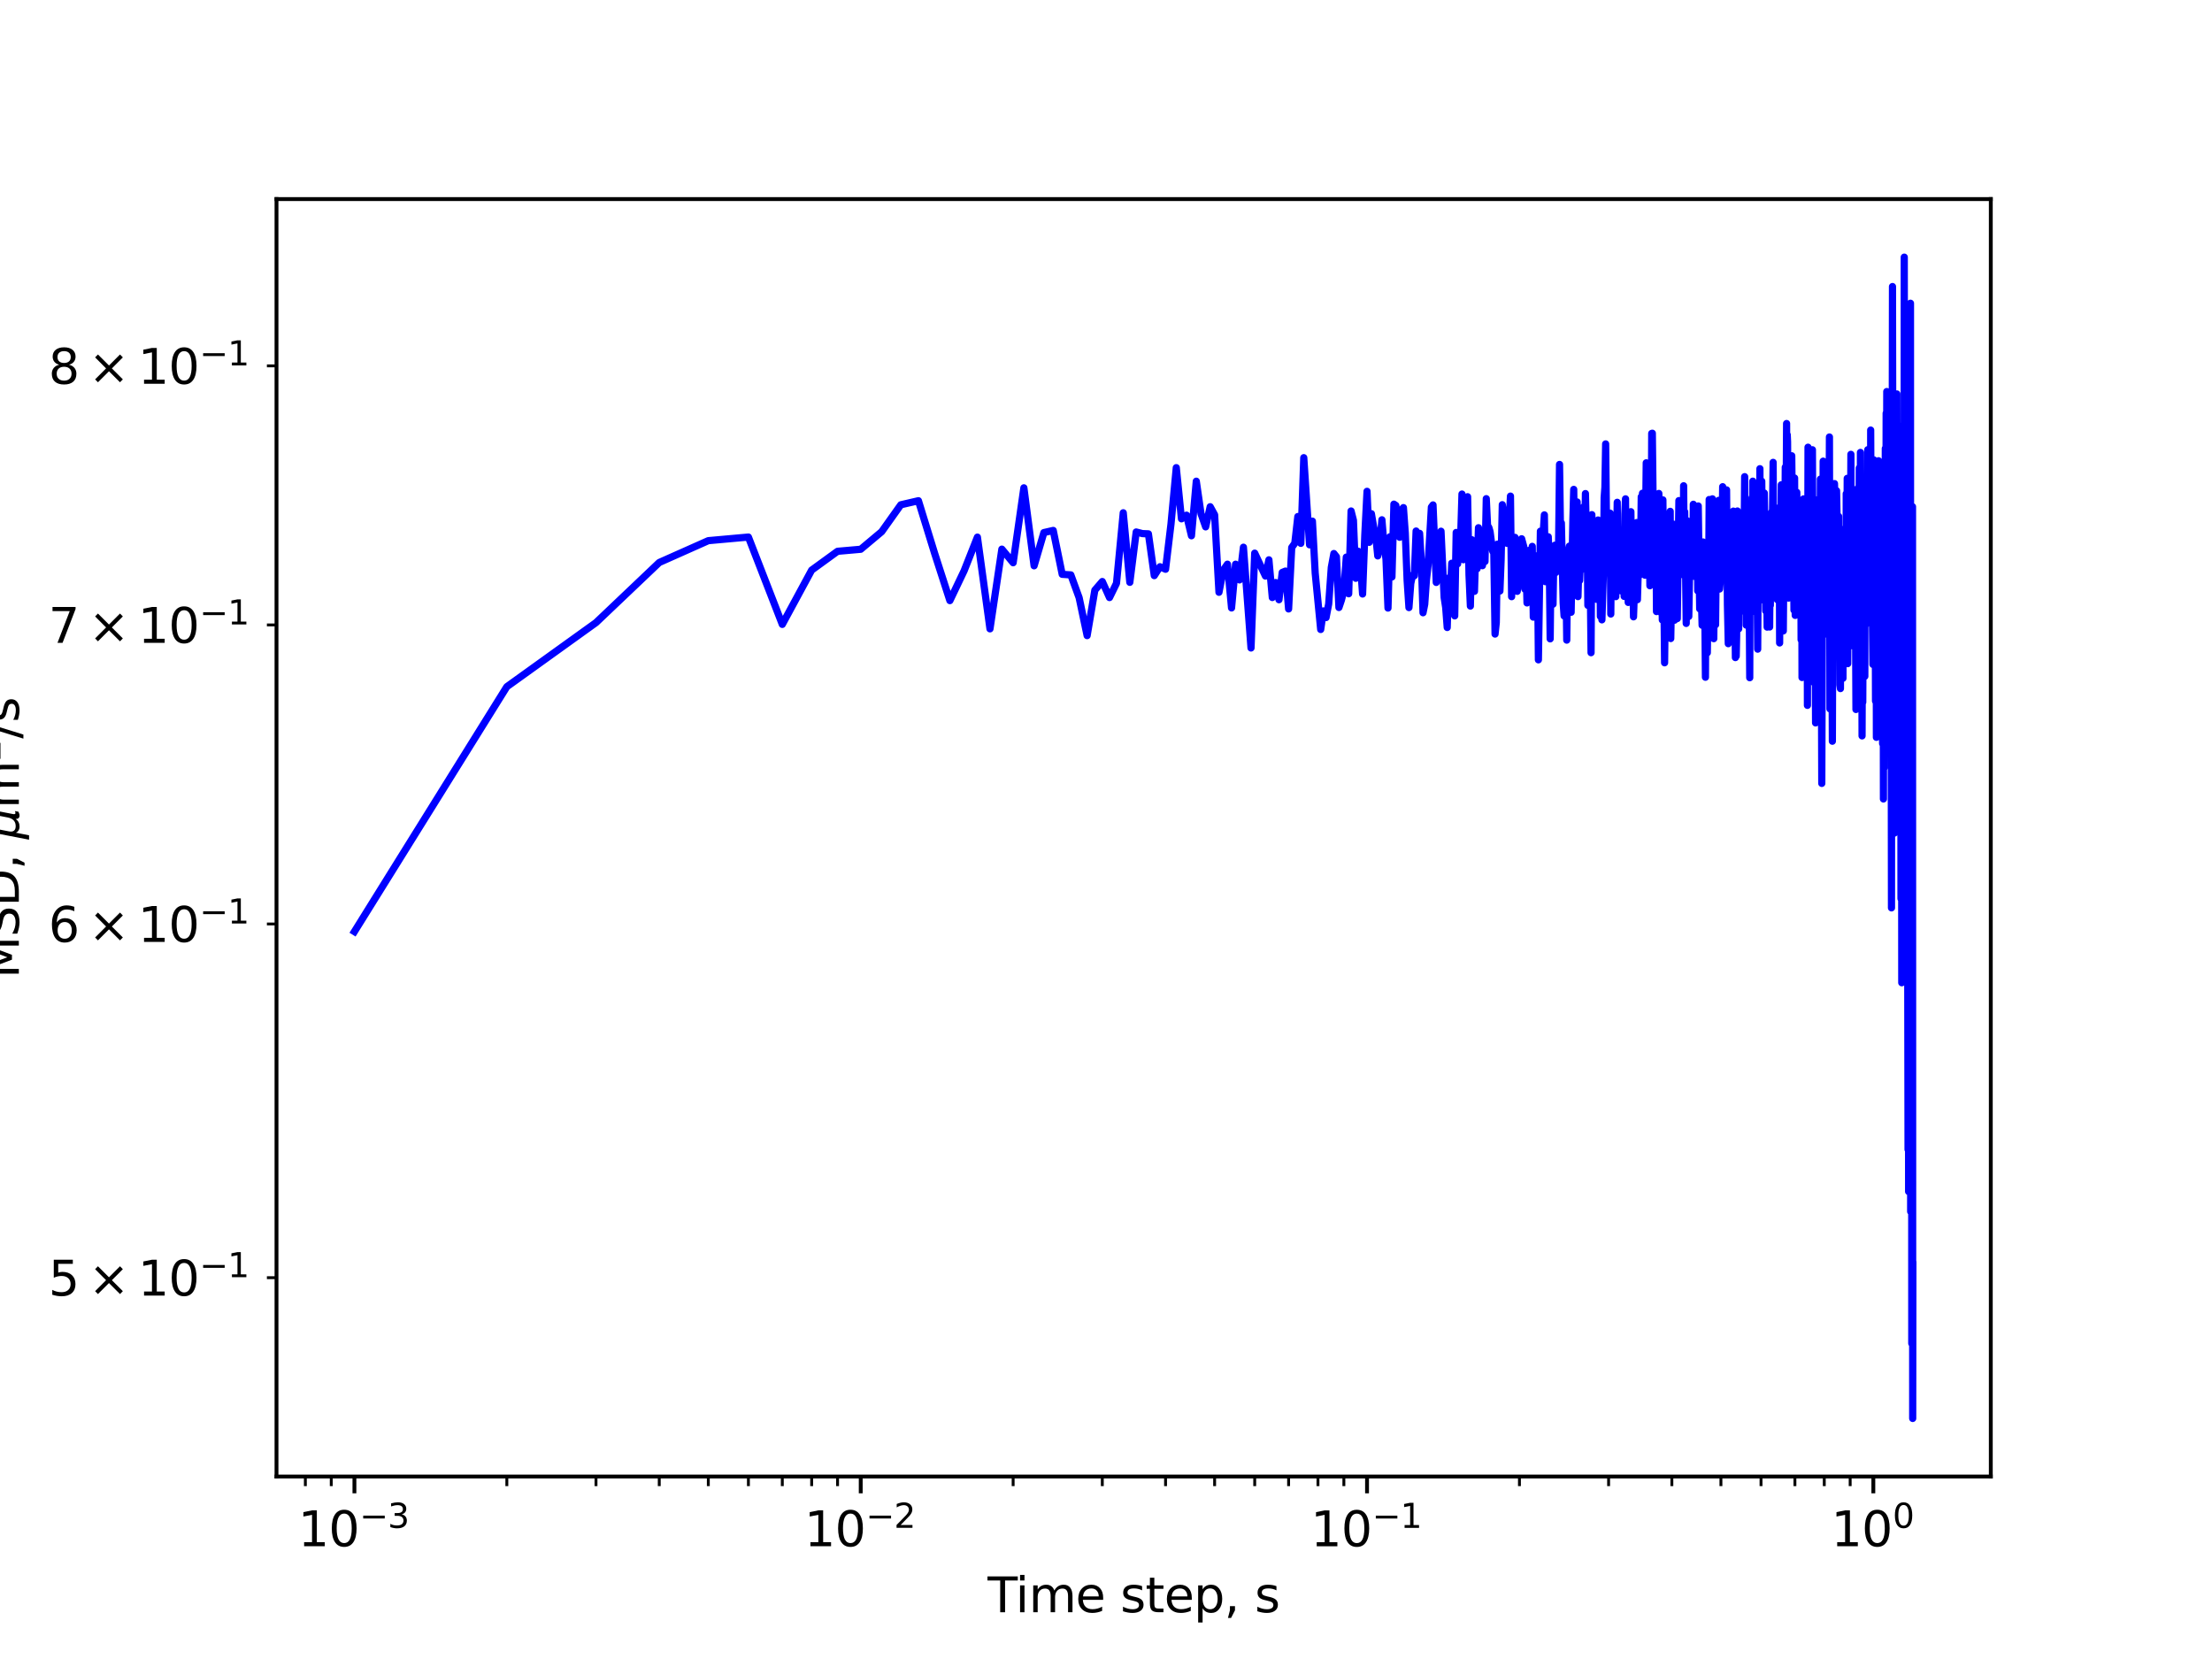 <?xml version="1.0" encoding="utf-8" standalone="no"?>
<!DOCTYPE svg PUBLIC "-//W3C//DTD SVG 1.1//EN"
  "http://www.w3.org/Graphics/SVG/1.1/DTD/svg11.dtd">
<svg xmlns:xlink="http://www.w3.org/1999/xlink" width="460.8pt" height="345.6pt" viewBox="0 0 460.8 345.6" xmlns="http://www.w3.org/2000/svg" version="1.1">
 <defs>
  <style type="text/css">*{stroke-linejoin: round; stroke-linecap: butt}</style>
 </defs>
 <g id="figure_1">
  <g id="patch_1">
   <path d="M 0 345.6 
L 460.8 345.6 
L 460.8 0 
L 0 0 
z
" style="fill: #ffffff"/>
  </g>
  <g id="axes_1">
   <g id="patch_2">
    <path d="M 57.6 307.584 
L 414.72 307.584 
L 414.72 41.472 
L 57.6 41.472 
z
" style="fill: #ffffff"/>
   </g>
   <g id="matplotlib.axis_1">
    <g id="xtick_1">
     <g id="line2d_1">
      <defs>
       <path id="m71894c1812" d="M 0 0 
L 0 3.5 
" style="stroke: #000000; stroke-width: 0.8"/>
      </defs>
      <g>
       <use xlink:href="#m71894c1812" x="73.833" y="307.584" style="stroke: #000000; stroke-width: 0.8"/>
      </g>
     </g>
     <g id="text_1">
      <!-- $\mathdefault{10^{-3}}$ -->
      <g transform="translate(62.083 322.182)scale(0.1 -0.1)">
       <defs>
        <path id="DejaVuSans-31" d="M 794 531 
L 1825 531 
L 1825 4091 
L 703 3866 
L 703 4441 
L 1819 4666 
L 2450 4666 
L 2450 531 
L 3481 531 
L 3481 0 
L 794 0 
L 794 531 
z
" transform="scale(0.016)"/>
        <path id="DejaVuSans-30" d="M 2034 4250 
Q 1547 4250 1301 3770 
Q 1056 3291 1056 2328 
Q 1056 1369 1301 889 
Q 1547 409 2034 409 
Q 2525 409 2770 889 
Q 3016 1369 3016 2328 
Q 3016 3291 2770 3770 
Q 2525 4250 2034 4250 
z
M 2034 4750 
Q 2819 4750 3233 4129 
Q 3647 3509 3647 2328 
Q 3647 1150 3233 529 
Q 2819 -91 2034 -91 
Q 1250 -91 836 529 
Q 422 1150 422 2328 
Q 422 3509 836 4129 
Q 1250 4750 2034 4750 
z
" transform="scale(0.016)"/>
        <path id="DejaVuSans-2212" d="M 678 2272 
L 4684 2272 
L 4684 1741 
L 678 1741 
L 678 2272 
z
" transform="scale(0.016)"/>
        <path id="DejaVuSans-33" d="M 2597 2516 
Q 3050 2419 3304 2112 
Q 3559 1806 3559 1356 
Q 3559 666 3084 287 
Q 2609 -91 1734 -91 
Q 1441 -91 1130 -33 
Q 819 25 488 141 
L 488 750 
Q 750 597 1062 519 
Q 1375 441 1716 441 
Q 2309 441 2620 675 
Q 2931 909 2931 1356 
Q 2931 1769 2642 2001 
Q 2353 2234 1838 2234 
L 1294 2234 
L 1294 2753 
L 1863 2753 
Q 2328 2753 2575 2939 
Q 2822 3125 2822 3475 
Q 2822 3834 2567 4026 
Q 2313 4219 1838 4219 
Q 1578 4219 1281 4162 
Q 984 4106 628 3988 
L 628 4550 
Q 988 4650 1302 4700 
Q 1616 4750 1894 4750 
Q 2613 4750 3031 4423 
Q 3450 4097 3450 3541 
Q 3450 3153 3228 2886 
Q 3006 2619 2597 2516 
z
" transform="scale(0.016)"/>
       </defs>
       <use xlink:href="#DejaVuSans-31" transform="translate(0 0.766)"/>
       <use xlink:href="#DejaVuSans-30" transform="translate(63.623 0.766)"/>
       <use xlink:href="#DejaVuSans-2212" transform="translate(128.203 39.047)scale(0.7)"/>
       <use xlink:href="#DejaVuSans-33" transform="translate(186.855 39.047)scale(0.7)"/>
      </g>
     </g>
    </g>
    <g id="xtick_2">
     <g id="line2d_2">
      <g>
       <use xlink:href="#m71894c1812" x="179.305" y="307.584" style="stroke: #000000; stroke-width: 0.8"/>
      </g>
     </g>
     <g id="text_2">
      <!-- $\mathdefault{10^{-2}}$ -->
      <g transform="translate(167.555 322.182)scale(0.1 -0.1)">
       <defs>
        <path id="DejaVuSans-32" d="M 1228 531 
L 3431 531 
L 3431 0 
L 469 0 
L 469 531 
Q 828 903 1448 1529 
Q 2069 2156 2228 2338 
Q 2531 2678 2651 2914 
Q 2772 3150 2772 3378 
Q 2772 3750 2511 3984 
Q 2250 4219 1831 4219 
Q 1534 4219 1204 4116 
Q 875 4013 500 3803 
L 500 4441 
Q 881 4594 1212 4672 
Q 1544 4750 1819 4750 
Q 2544 4750 2975 4387 
Q 3406 4025 3406 3419 
Q 3406 3131 3298 2873 
Q 3191 2616 2906 2266 
Q 2828 2175 2409 1742 
Q 1991 1309 1228 531 
z
" transform="scale(0.016)"/>
       </defs>
       <use xlink:href="#DejaVuSans-31" transform="translate(0 0.766)"/>
       <use xlink:href="#DejaVuSans-30" transform="translate(63.623 0.766)"/>
       <use xlink:href="#DejaVuSans-2212" transform="translate(128.203 39.047)scale(0.7)"/>
       <use xlink:href="#DejaVuSans-32" transform="translate(186.855 39.047)scale(0.7)"/>
      </g>
     </g>
    </g>
    <g id="xtick_3">
     <g id="line2d_3">
      <g>
       <use xlink:href="#m71894c1812" x="284.778" y="307.584" style="stroke: #000000; stroke-width: 0.8"/>
      </g>
     </g>
     <g id="text_3">
      <!-- $\mathdefault{10^{-1}}$ -->
      <g transform="translate(273.028 322.182)scale(0.1 -0.1)">
       <use xlink:href="#DejaVuSans-31" transform="translate(0 0.684)"/>
       <use xlink:href="#DejaVuSans-30" transform="translate(63.623 0.684)"/>
       <use xlink:href="#DejaVuSans-2212" transform="translate(128.203 38.966)scale(0.7)"/>
       <use xlink:href="#DejaVuSans-31" transform="translate(186.855 38.966)scale(0.7)"/>
      </g>
     </g>
    </g>
    <g id="xtick_4">
     <g id="line2d_4">
      <g>
       <use xlink:href="#m71894c1812" x="390.25" y="307.584" style="stroke: #000000; stroke-width: 0.8"/>
      </g>
     </g>
     <g id="text_4">
      <!-- $\mathdefault{10^{0}}$ -->
      <g transform="translate(381.45 322.182)scale(0.1 -0.1)">
       <use xlink:href="#DejaVuSans-31" transform="translate(0 0.766)"/>
       <use xlink:href="#DejaVuSans-30" transform="translate(63.623 0.766)"/>
       <use xlink:href="#DejaVuSans-30" transform="translate(128.203 39.047)scale(0.7)"/>
      </g>
     </g>
    </g>
    <g id="xtick_5">
     <g id="line2d_5">
      <defs>
       <path id="mffcef381c2" d="M 0 0 
L 0 2 
" style="stroke: #000000; stroke-width: 0.6"/>
      </defs>
      <g>
       <use xlink:href="#mffcef381c2" x="63.611" y="307.584" style="stroke: #000000; stroke-width: 0.6"/>
      </g>
     </g>
    </g>
    <g id="xtick_6">
     <g id="line2d_6">
      <g>
       <use xlink:href="#mffcef381c2" x="69.007" y="307.584" style="stroke: #000000; stroke-width: 0.6"/>
      </g>
     </g>
    </g>
    <g id="xtick_7">
     <g id="line2d_7">
      <g>
       <use xlink:href="#mffcef381c2" x="105.583" y="307.584" style="stroke: #000000; stroke-width: 0.6"/>
      </g>
     </g>
    </g>
    <g id="xtick_8">
     <g id="line2d_8">
      <g>
       <use xlink:href="#mffcef381c2" x="124.156" y="307.584" style="stroke: #000000; stroke-width: 0.6"/>
      </g>
     </g>
    </g>
    <g id="xtick_9">
     <g id="line2d_9">
      <g>
       <use xlink:href="#mffcef381c2" x="137.334" y="307.584" style="stroke: #000000; stroke-width: 0.6"/>
      </g>
     </g>
    </g>
    <g id="xtick_10">
     <g id="line2d_10">
      <g>
       <use xlink:href="#mffcef381c2" x="147.555" y="307.584" style="stroke: #000000; stroke-width: 0.6"/>
      </g>
     </g>
    </g>
    <g id="xtick_11">
     <g id="line2d_11">
      <g>
       <use xlink:href="#mffcef381c2" x="155.906" y="307.584" style="stroke: #000000; stroke-width: 0.6"/>
      </g>
     </g>
    </g>
    <g id="xtick_12">
     <g id="line2d_12">
      <g>
       <use xlink:href="#mffcef381c2" x="162.967" y="307.584" style="stroke: #000000; stroke-width: 0.6"/>
      </g>
     </g>
    </g>
    <g id="xtick_13">
     <g id="line2d_13">
      <g>
       <use xlink:href="#mffcef381c2" x="169.084" y="307.584" style="stroke: #000000; stroke-width: 0.6"/>
      </g>
     </g>
    </g>
    <g id="xtick_14">
     <g id="line2d_14">
      <g>
       <use xlink:href="#mffcef381c2" x="174.479" y="307.584" style="stroke: #000000; stroke-width: 0.6"/>
      </g>
     </g>
    </g>
    <g id="xtick_15">
     <g id="line2d_15">
      <g>
       <use xlink:href="#mffcef381c2" x="211.056" y="307.584" style="stroke: #000000; stroke-width: 0.6"/>
      </g>
     </g>
    </g>
    <g id="xtick_16">
     <g id="line2d_16">
      <g>
       <use xlink:href="#mffcef381c2" x="229.629" y="307.584" style="stroke: #000000; stroke-width: 0.6"/>
      </g>
     </g>
    </g>
    <g id="xtick_17">
     <g id="line2d_17">
      <g>
       <use xlink:href="#mffcef381c2" x="242.806" y="307.584" style="stroke: #000000; stroke-width: 0.6"/>
      </g>
     </g>
    </g>
    <g id="xtick_18">
     <g id="line2d_18">
      <g>
       <use xlink:href="#mffcef381c2" x="253.027" y="307.584" style="stroke: #000000; stroke-width: 0.6"/>
      </g>
     </g>
    </g>
    <g id="xtick_19">
     <g id="line2d_19">
      <g>
       <use xlink:href="#mffcef381c2" x="261.379" y="307.584" style="stroke: #000000; stroke-width: 0.6"/>
      </g>
     </g>
    </g>
    <g id="xtick_20">
     <g id="line2d_20">
      <g>
       <use xlink:href="#mffcef381c2" x="268.44" y="307.584" style="stroke: #000000; stroke-width: 0.6"/>
      </g>
     </g>
    </g>
    <g id="xtick_21">
     <g id="line2d_21">
      <g>
       <use xlink:href="#mffcef381c2" x="274.557" y="307.584" style="stroke: #000000; stroke-width: 0.6"/>
      </g>
     </g>
    </g>
    <g id="xtick_22">
     <g id="line2d_22">
      <g>
       <use xlink:href="#mffcef381c2" x="279.952" y="307.584" style="stroke: #000000; stroke-width: 0.6"/>
      </g>
     </g>
    </g>
    <g id="xtick_23">
     <g id="line2d_23">
      <g>
       <use xlink:href="#mffcef381c2" x="316.528" y="307.584" style="stroke: #000000; stroke-width: 0.6"/>
      </g>
     </g>
    </g>
    <g id="xtick_24">
     <g id="line2d_24">
      <g>
       <use xlink:href="#mffcef381c2" x="335.101" y="307.584" style="stroke: #000000; stroke-width: 0.6"/>
      </g>
     </g>
    </g>
    <g id="xtick_25">
     <g id="line2d_25">
      <g>
       <use xlink:href="#mffcef381c2" x="348.279" y="307.584" style="stroke: #000000; stroke-width: 0.6"/>
      </g>
     </g>
    </g>
    <g id="xtick_26">
     <g id="line2d_26">
      <g>
       <use xlink:href="#mffcef381c2" x="358.5" y="307.584" style="stroke: #000000; stroke-width: 0.6"/>
      </g>
     </g>
    </g>
    <g id="xtick_27">
     <g id="line2d_27">
      <g>
       <use xlink:href="#mffcef381c2" x="366.852" y="307.584" style="stroke: #000000; stroke-width: 0.6"/>
      </g>
     </g>
    </g>
    <g id="xtick_28">
     <g id="line2d_28">
      <g>
       <use xlink:href="#mffcef381c2" x="373.913" y="307.584" style="stroke: #000000; stroke-width: 0.6"/>
      </g>
     </g>
    </g>
    <g id="xtick_29">
     <g id="line2d_29">
      <g>
       <use xlink:href="#mffcef381c2" x="380.029" y="307.584" style="stroke: #000000; stroke-width: 0.6"/>
      </g>
     </g>
    </g>
    <g id="xtick_30">
     <g id="line2d_30">
      <g>
       <use xlink:href="#mffcef381c2" x="385.424" y="307.584" style="stroke: #000000; stroke-width: 0.6"/>
      </g>
     </g>
    </g>
    <g id="text_5">
     <!-- Time step, s -->
     <g transform="translate(205.739 335.861)scale(0.1 -0.1)">
      <defs>
       <path id="DejaVuSans-54" d="M -19 4666 
L 3928 4666 
L 3928 4134 
L 2272 4134 
L 2272 0 
L 1638 0 
L 1638 4134 
L -19 4134 
L -19 4666 
z
" transform="scale(0.016)"/>
       <path id="DejaVuSans-69" d="M 603 3500 
L 1178 3500 
L 1178 0 
L 603 0 
L 603 3500 
z
M 603 4863 
L 1178 4863 
L 1178 4134 
L 603 4134 
L 603 4863 
z
" transform="scale(0.016)"/>
       <path id="DejaVuSans-6d" d="M 3328 2828 
Q 3544 3216 3844 3400 
Q 4144 3584 4550 3584 
Q 5097 3584 5394 3201 
Q 5691 2819 5691 2113 
L 5691 0 
L 5113 0 
L 5113 2094 
Q 5113 2597 4934 2840 
Q 4756 3084 4391 3084 
Q 3944 3084 3684 2787 
Q 3425 2491 3425 1978 
L 3425 0 
L 2847 0 
L 2847 2094 
Q 2847 2600 2669 2842 
Q 2491 3084 2119 3084 
Q 1678 3084 1418 2786 
Q 1159 2488 1159 1978 
L 1159 0 
L 581 0 
L 581 3500 
L 1159 3500 
L 1159 2956 
Q 1356 3278 1631 3431 
Q 1906 3584 2284 3584 
Q 2666 3584 2933 3390 
Q 3200 3197 3328 2828 
z
" transform="scale(0.016)"/>
       <path id="DejaVuSans-65" d="M 3597 1894 
L 3597 1613 
L 953 1613 
Q 991 1019 1311 708 
Q 1631 397 2203 397 
Q 2534 397 2845 478 
Q 3156 559 3463 722 
L 3463 178 
Q 3153 47 2828 -22 
Q 2503 -91 2169 -91 
Q 1331 -91 842 396 
Q 353 884 353 1716 
Q 353 2575 817 3079 
Q 1281 3584 2069 3584 
Q 2775 3584 3186 3129 
Q 3597 2675 3597 1894 
z
M 3022 2063 
Q 3016 2534 2758 2815 
Q 2500 3097 2075 3097 
Q 1594 3097 1305 2825 
Q 1016 2553 972 2059 
L 3022 2063 
z
" transform="scale(0.016)"/>
       <path id="DejaVuSans-20" transform="scale(0.016)"/>
       <path id="DejaVuSans-73" d="M 2834 3397 
L 2834 2853 
Q 2591 2978 2328 3040 
Q 2066 3103 1784 3103 
Q 1356 3103 1142 2972 
Q 928 2841 928 2578 
Q 928 2378 1081 2264 
Q 1234 2150 1697 2047 
L 1894 2003 
Q 2506 1872 2764 1633 
Q 3022 1394 3022 966 
Q 3022 478 2636 193 
Q 2250 -91 1575 -91 
Q 1294 -91 989 -36 
Q 684 19 347 128 
L 347 722 
Q 666 556 975 473 
Q 1284 391 1588 391 
Q 1994 391 2212 530 
Q 2431 669 2431 922 
Q 2431 1156 2273 1281 
Q 2116 1406 1581 1522 
L 1381 1569 
Q 847 1681 609 1914 
Q 372 2147 372 2553 
Q 372 3047 722 3315 
Q 1072 3584 1716 3584 
Q 2034 3584 2315 3537 
Q 2597 3491 2834 3397 
z
" transform="scale(0.016)"/>
       <path id="DejaVuSans-74" d="M 1172 4494 
L 1172 3500 
L 2356 3500 
L 2356 3053 
L 1172 3053 
L 1172 1153 
Q 1172 725 1289 603 
Q 1406 481 1766 481 
L 2356 481 
L 2356 0 
L 1766 0 
Q 1100 0 847 248 
Q 594 497 594 1153 
L 594 3053 
L 172 3053 
L 172 3500 
L 594 3500 
L 594 4494 
L 1172 4494 
z
" transform="scale(0.016)"/>
       <path id="DejaVuSans-70" d="M 1159 525 
L 1159 -1331 
L 581 -1331 
L 581 3500 
L 1159 3500 
L 1159 2969 
Q 1341 3281 1617 3432 
Q 1894 3584 2278 3584 
Q 2916 3584 3314 3078 
Q 3713 2572 3713 1747 
Q 3713 922 3314 415 
Q 2916 -91 2278 -91 
Q 1894 -91 1617 61 
Q 1341 213 1159 525 
z
M 3116 1747 
Q 3116 2381 2855 2742 
Q 2594 3103 2138 3103 
Q 1681 3103 1420 2742 
Q 1159 2381 1159 1747 
Q 1159 1113 1420 752 
Q 1681 391 2138 391 
Q 2594 391 2855 752 
Q 3116 1113 3116 1747 
z
" transform="scale(0.016)"/>
       <path id="DejaVuSans-2c" d="M 750 794 
L 1409 794 
L 1409 256 
L 897 -744 
L 494 -744 
L 750 256 
L 750 794 
z
" transform="scale(0.016)"/>
      </defs>
      <use xlink:href="#DejaVuSans-54"/>
      <use xlink:href="#DejaVuSans-69" x="57.959"/>
      <use xlink:href="#DejaVuSans-6d" x="85.742"/>
      <use xlink:href="#DejaVuSans-65" x="183.154"/>
      <use xlink:href="#DejaVuSans-20" x="244.678"/>
      <use xlink:href="#DejaVuSans-73" x="276.465"/>
      <use xlink:href="#DejaVuSans-74" x="328.564"/>
      <use xlink:href="#DejaVuSans-65" x="367.773"/>
      <use xlink:href="#DejaVuSans-70" x="429.297"/>
      <use xlink:href="#DejaVuSans-2c" x="492.773"/>
      <use xlink:href="#DejaVuSans-20" x="524.561"/>
      <use xlink:href="#DejaVuSans-73" x="556.348"/>
     </g>
    </g>
   </g>
   <g id="matplotlib.axis_2">
    <g id="ytick_1">
     <g id="line2d_31">
      <defs>
       <path id="m908e76d00c" d="M 0 0 
L -2 0 
" style="stroke: #000000; stroke-width: 0.6"/>
      </defs>
      <g>
       <use xlink:href="#m908e76d00c" x="57.6" y="266.16" style="stroke: #000000; stroke-width: 0.6"/>
      </g>
     </g>
     <g id="text_6">
      <!-- $\mathdefault{5\times10^{-1}}$ -->
      <g transform="translate(10.1 269.96)scale(0.1 -0.1)">
       <defs>
        <path id="DejaVuSans-35" d="M 691 4666 
L 3169 4666 
L 3169 4134 
L 1269 4134 
L 1269 2991 
Q 1406 3038 1543 3061 
Q 1681 3084 1819 3084 
Q 2600 3084 3056 2656 
Q 3513 2228 3513 1497 
Q 3513 744 3044 326 
Q 2575 -91 1722 -91 
Q 1428 -91 1123 -41 
Q 819 9 494 109 
L 494 744 
Q 775 591 1075 516 
Q 1375 441 1709 441 
Q 2250 441 2565 725 
Q 2881 1009 2881 1497 
Q 2881 1984 2565 2268 
Q 2250 2553 1709 2553 
Q 1456 2553 1204 2497 
Q 953 2441 691 2322 
L 691 4666 
z
" transform="scale(0.016)"/>
        <path id="DejaVuSans-d7" d="M 4488 3438 
L 3059 2003 
L 4488 575 
L 4116 197 
L 2681 1631 
L 1247 197 
L 878 575 
L 2303 2003 
L 878 3438 
L 1247 3816 
L 2681 2381 
L 4116 3816 
L 4488 3438 
z
" transform="scale(0.016)"/>
       </defs>
       <use xlink:href="#DejaVuSans-35" transform="translate(0 0.684)"/>
       <use xlink:href="#DejaVuSans-d7" transform="translate(83.105 0.684)"/>
       <use xlink:href="#DejaVuSans-31" transform="translate(186.377 0.684)"/>
       <use xlink:href="#DejaVuSans-30" transform="translate(250 0.684)"/>
       <use xlink:href="#DejaVuSans-2212" transform="translate(314.58 38.966)scale(0.7)"/>
       <use xlink:href="#DejaVuSans-31" transform="translate(373.232 38.966)scale(0.7)"/>
      </g>
     </g>
    </g>
    <g id="ytick_2">
     <g id="line2d_32">
      <g>
       <use xlink:href="#m908e76d00c" x="57.6" y="192.48" style="stroke: #000000; stroke-width: 0.6"/>
      </g>
     </g>
     <g id="text_7">
      <!-- $\mathdefault{6\times10^{-1}}$ -->
      <g transform="translate(10.1 196.279)scale(0.1 -0.1)">
       <defs>
        <path id="DejaVuSans-36" d="M 2113 2584 
Q 1688 2584 1439 2293 
Q 1191 2003 1191 1497 
Q 1191 994 1439 701 
Q 1688 409 2113 409 
Q 2538 409 2786 701 
Q 3034 994 3034 1497 
Q 3034 2003 2786 2293 
Q 2538 2584 2113 2584 
z
M 3366 4563 
L 3366 3988 
Q 3128 4100 2886 4159 
Q 2644 4219 2406 4219 
Q 1781 4219 1451 3797 
Q 1122 3375 1075 2522 
Q 1259 2794 1537 2939 
Q 1816 3084 2150 3084 
Q 2853 3084 3261 2657 
Q 3669 2231 3669 1497 
Q 3669 778 3244 343 
Q 2819 -91 2113 -91 
Q 1303 -91 875 529 
Q 447 1150 447 2328 
Q 447 3434 972 4092 
Q 1497 4750 2381 4750 
Q 2619 4750 2861 4703 
Q 3103 4656 3366 4563 
z
" transform="scale(0.016)"/>
       </defs>
       <use xlink:href="#DejaVuSans-36" transform="translate(0 0.684)"/>
       <use xlink:href="#DejaVuSans-d7" transform="translate(83.105 0.684)"/>
       <use xlink:href="#DejaVuSans-31" transform="translate(186.377 0.684)"/>
       <use xlink:href="#DejaVuSans-30" transform="translate(250 0.684)"/>
       <use xlink:href="#DejaVuSans-2212" transform="translate(314.58 38.966)scale(0.7)"/>
       <use xlink:href="#DejaVuSans-31" transform="translate(373.232 38.966)scale(0.7)"/>
      </g>
     </g>
    </g>
    <g id="ytick_3">
     <g id="line2d_33">
      <g>
       <use xlink:href="#m908e76d00c" x="57.6" y="130.184" style="stroke: #000000; stroke-width: 0.6"/>
      </g>
     </g>
     <g id="text_8">
      <!-- $\mathdefault{7\times10^{-1}}$ -->
      <g transform="translate(10.1 133.983)scale(0.1 -0.1)">
       <defs>
        <path id="DejaVuSans-37" d="M 525 4666 
L 3525 4666 
L 3525 4397 
L 1831 0 
L 1172 0 
L 2766 4134 
L 525 4134 
L 525 4666 
z
" transform="scale(0.016)"/>
       </defs>
       <use xlink:href="#DejaVuSans-37" transform="translate(0 0.684)"/>
       <use xlink:href="#DejaVuSans-d7" transform="translate(83.105 0.684)"/>
       <use xlink:href="#DejaVuSans-31" transform="translate(186.377 0.684)"/>
       <use xlink:href="#DejaVuSans-30" transform="translate(250 0.684)"/>
       <use xlink:href="#DejaVuSans-2212" transform="translate(314.58 38.966)scale(0.7)"/>
       <use xlink:href="#DejaVuSans-31" transform="translate(373.232 38.966)scale(0.7)"/>
      </g>
     </g>
    </g>
    <g id="ytick_4">
     <g id="line2d_34">
      <g>
       <use xlink:href="#m908e76d00c" x="57.6" y="76.22" style="stroke: #000000; stroke-width: 0.6"/>
      </g>
     </g>
     <g id="text_9">
      <!-- $\mathdefault{8\times10^{-1}}$ -->
      <g transform="translate(10.1 80.019)scale(0.1 -0.1)">
       <defs>
        <path id="DejaVuSans-38" d="M 2034 2216 
Q 1584 2216 1326 1975 
Q 1069 1734 1069 1313 
Q 1069 891 1326 650 
Q 1584 409 2034 409 
Q 2484 409 2743 651 
Q 3003 894 3003 1313 
Q 3003 1734 2745 1975 
Q 2488 2216 2034 2216 
z
M 1403 2484 
Q 997 2584 770 2862 
Q 544 3141 544 3541 
Q 544 4100 942 4425 
Q 1341 4750 2034 4750 
Q 2731 4750 3128 4425 
Q 3525 4100 3525 3541 
Q 3525 3141 3298 2862 
Q 3072 2584 2669 2484 
Q 3125 2378 3379 2068 
Q 3634 1759 3634 1313 
Q 3634 634 3220 271 
Q 2806 -91 2034 -91 
Q 1263 -91 848 271 
Q 434 634 434 1313 
Q 434 1759 690 2068 
Q 947 2378 1403 2484 
z
M 1172 3481 
Q 1172 3119 1398 2916 
Q 1625 2713 2034 2713 
Q 2441 2713 2670 2916 
Q 2900 3119 2900 3481 
Q 2900 3844 2670 4047 
Q 2441 4250 2034 4250 
Q 1625 4250 1398 4047 
Q 1172 3844 1172 3481 
z
" transform="scale(0.016)"/>
       </defs>
       <use xlink:href="#DejaVuSans-38" transform="translate(0 0.684)"/>
       <use xlink:href="#DejaVuSans-d7" transform="translate(83.105 0.684)"/>
       <use xlink:href="#DejaVuSans-31" transform="translate(186.377 0.684)"/>
       <use xlink:href="#DejaVuSans-30" transform="translate(250 0.684)"/>
       <use xlink:href="#DejaVuSans-2212" transform="translate(314.58 38.966)scale(0.7)"/>
       <use xlink:href="#DejaVuSans-31" transform="translate(373.232 38.966)scale(0.7)"/>
      </g>
     </g>
    </g>
    <g id="text_10">
     <!-- MSD, ${\mu}$m${^2}$/s -->
     <g transform="translate(4 203.828)rotate(-90)scale(0.1 -0.1)">
      <defs>
       <path id="DejaVuSans-4d" d="M 628 4666 
L 1569 4666 
L 2759 1491 
L 3956 4666 
L 4897 4666 
L 4897 0 
L 4281 0 
L 4281 4097 
L 3078 897 
L 2444 897 
L 1241 4097 
L 1241 0 
L 628 0 
L 628 4666 
z
" transform="scale(0.016)"/>
       <path id="DejaVuSans-53" d="M 3425 4513 
L 3425 3897 
Q 3066 4069 2747 4153 
Q 2428 4238 2131 4238 
Q 1616 4238 1336 4038 
Q 1056 3838 1056 3469 
Q 1056 3159 1242 3001 
Q 1428 2844 1947 2747 
L 2328 2669 
Q 3034 2534 3370 2195 
Q 3706 1856 3706 1288 
Q 3706 609 3251 259 
Q 2797 -91 1919 -91 
Q 1588 -91 1214 -16 
Q 841 59 441 206 
L 441 856 
Q 825 641 1194 531 
Q 1563 422 1919 422 
Q 2459 422 2753 634 
Q 3047 847 3047 1241 
Q 3047 1584 2836 1778 
Q 2625 1972 2144 2069 
L 1759 2144 
Q 1053 2284 737 2584 
Q 422 2884 422 3419 
Q 422 4038 858 4394 
Q 1294 4750 2059 4750 
Q 2388 4750 2728 4690 
Q 3069 4631 3425 4513 
z
" transform="scale(0.016)"/>
       <path id="DejaVuSans-44" d="M 1259 4147 
L 1259 519 
L 2022 519 
Q 2988 519 3436 956 
Q 3884 1394 3884 2338 
Q 3884 3275 3436 3711 
Q 2988 4147 2022 4147 
L 1259 4147 
z
M 628 4666 
L 1925 4666 
Q 3281 4666 3915 4102 
Q 4550 3538 4550 2338 
Q 4550 1131 3912 565 
Q 3275 0 1925 0 
L 628 0 
L 628 4666 
z
" transform="scale(0.016)"/>
       <path id="DejaVuSans-Oblique-3bc" d="M -84 -1331 
L 856 3500 
L 1434 3500 
L 1009 1322 
Q 997 1256 987 1175 
Q 978 1094 978 1013 
Q 978 722 1161 565 
Q 1344 409 1684 409 
Q 2147 409 2431 671 
Q 2716 934 2816 1459 
L 3213 3500 
L 3788 3500 
L 3266 809 
Q 3253 750 3248 706 
Q 3244 663 3244 628 
Q 3244 531 3283 486 
Q 3322 441 3406 441 
Q 3438 441 3492 456 
Q 3547 472 3647 513 
L 3559 50 
Q 3422 -19 3297 -55 
Q 3172 -91 3053 -91 
Q 2847 -91 2730 40 
Q 2613 172 2613 403 
Q 2438 153 2195 31 
Q 1953 -91 1625 -91 
Q 1334 -91 1117 43 
Q 900 178 831 397 
L 494 -1331 
L -84 -1331 
z
" transform="scale(0.016)"/>
       <path id="DejaVuSans-2f" d="M 1625 4666 
L 2156 4666 
L 531 -594 
L 0 -594 
L 1625 4666 
z
" transform="scale(0.016)"/>
      </defs>
      <use xlink:href="#DejaVuSans-4d" transform="translate(0 0.766)"/>
      <use xlink:href="#DejaVuSans-53" transform="translate(86.279 0.766)"/>
      <use xlink:href="#DejaVuSans-44" transform="translate(149.756 0.766)"/>
      <use xlink:href="#DejaVuSans-2c" transform="translate(226.758 0.766)"/>
      <use xlink:href="#DejaVuSans-20" transform="translate(258.545 0.766)"/>
      <use xlink:href="#DejaVuSans-Oblique-3bc" transform="translate(290.332 0.766)"/>
      <use xlink:href="#DejaVuSans-6d" transform="translate(353.955 0.766)"/>
      <use xlink:href="#DejaVuSans-32" transform="translate(452.324 39.047)scale(0.7)"/>
      <use xlink:href="#DejaVuSans-2f" transform="translate(499.595 0.766)"/>
      <use xlink:href="#DejaVuSans-73" transform="translate(533.286 0.766)"/>
     </g>
    </g>
   </g>
   <g id="line2d_35">
    <path d="M 73.833 194.067 
L 105.583 143.056 
L 124.156 129.706 
L 137.334 117.178 
L 147.555 112.628 
L 155.906 111.878 
L 162.967 130.072 
L 169.084 118.766 
L 174.479 114.846 
L 179.305 114.422 
L 183.671 110.76 
L 187.657 105.156 
L 191.323 104.309 
L 194.718 115.335 
L 197.878 125.119 
L 200.834 118.922 
L 203.611 111.893 
L 206.23 131 
L 208.706 114.398 
L 211.056 117.228 
L 213.291 101.621 
L 215.422 117.866 
L 217.458 110.945 
L 219.407 110.499 
L 221.277 119.641 
L 223.074 119.761 
L 224.802 124.509 
L 226.468 132.411 
L 228.076 122.947 
L 229.629 121.142 
L 231.131 124.485 
L 232.585 121.514 
L 233.994 106.82 
L 235.362 121.31 
L 236.69 110.823 
L 237.98 111.156 
L 239.235 111.212 
L 240.457 119.916 
L 241.646 118.06 
L 242.806 118.586 
L 243.937 109.18 
L 245.041 97.422 
L 246.119 108.081 
L 247.172 107.32 
L 248.201 111.613 
L 249.208 100.243 
L 250.193 107.012 
L 251.158 109.756 
L 252.102 105.559 
L 253.027 107.247 
L 253.935 123.383 
L 254.824 118.789 
L 255.697 117.529 
L 256.553 126.647 
L 257.393 117.536 
L 258.219 120.806 
L 259.029 113.996 
L 260.609 134.988 
L 261.379 115.23 
L 263.614 120 
L 264.335 116.621 
L 265.045 124.476 
L 265.745 121.351 
L 266.434 124.934 
L 267.112 119.25 
L 267.781 118.968 
L 268.44 126.856 
L 269.09 114.059 
L 269.73 113.161 
L 270.362 107.605 
L 270.985 113.19 
L 271.6 95.34 
L 272.806 113.496 
L 273.397 108.564 
L 273.98 119.39 
L 275.126 131.134 
L 275.688 127.266 
L 276.243 128.651 
L 276.791 125.805 
L 277.334 118.205 
L 277.869 115.312 
L 278.399 115.985 
L 278.922 126.555 
L 279.44 125.015 
L 279.952 123.054 
L 280.458 116.06 
L 280.959 123.692 
L 281.454 106.446 
L 281.944 108.389 
L 282.428 120.468 
L 282.908 114.817 
L 283.383 117.336 
L 283.852 123.744 
L 284.318 111.349 
L 284.778 102.351 
L 285.234 112.978 
L 285.685 107.011 
L 286.132 109.623 
L 286.574 111.491 
L 287.013 115.806 
L 287.447 113.387 
L 287.877 108.281 
L 288.303 113.402 
L 288.725 116.46 
L 289.144 126.671 
L 289.558 111.814 
L 289.969 120.194 
L 290.376 105.022 
L 290.78 105.295 
L 291.576 111.925 
L 291.97 106.221 
L 292.359 105.743 
L 292.746 111.064 
L 293.129 120.899 
L 293.509 126.572 
L 293.886 121.558 
L 294.26 119.811 
L 294.631 119.948 
L 294.999 110.622 
L 295.364 117.047 
L 295.726 111.1 
L 296.086 116.929 
L 296.442 127.647 
L 296.796 125.879 
L 297.147 120.857 
L 297.495 117.702 
L 298.184 105.642 
L 298.525 105.186 
L 299.198 121.331 
L 299.531 112.158 
L 299.862 111.626 
L 300.19 110.663 
L 300.84 124.462 
L 301.162 126.546 
L 301.481 130.72 
L 301.798 120.388 
L 302.113 124.095 
L 302.425 117.33 
L 302.736 126.295 
L 303.044 128.298 
L 303.351 110.922 
L 303.655 117.458 
L 303.957 113.415 
L 304.258 112.549 
L 304.556 102.92 
L 304.853 116.603 
L 305.147 114.515 
L 305.44 104.898 
L 305.731 103.477 
L 306.02 119.76 
L 306.307 126.256 
L 306.592 112.426 
L 306.876 120.81 
L 307.158 123.185 
L 307.438 114.091 
L 307.716 118.474 
L 307.993 109.935 
L 308.268 112.181 
L 308.542 116.424 
L 308.814 117.842 
L 309.084 116.051 
L 309.353 116.97 
L 309.62 103.883 
L 309.885 109.544 
L 310.149 109.861 
L 310.412 110.764 
L 310.932 114.748 
L 311.19 115.25 
L 311.447 132.088 
L 311.702 129.703 
L 311.956 113.35 
L 312.208 115.772 
L 312.459 123.121 
L 312.709 116.65 
L 312.957 105.136 
L 313.204 106.817 
L 313.45 110.958 
L 313.937 113.186 
L 314.179 112.557 
L 314.658 103.346 
L 314.896 124.299 
L 315.133 117.534 
L 315.603 111.942 
L 316.068 123.186 
L 316.299 121.471 
L 316.528 115.056 
L 316.757 115.592 
L 316.984 112.233 
L 317.435 113.892 
L 317.659 122.739 
L 317.882 117.266 
L 318.104 125.599 
L 318.545 114.641 
L 318.981 120.101 
L 319.197 113.819 
L 319.413 128.561 
L 319.627 119.682 
L 319.841 115.773 
L 320.054 121.19 
L 320.265 115.914 
L 320.476 137.456 
L 320.894 110.657 
L 321.102 116.261 
L 321.309 113.723 
L 321.719 107.262 
L 321.923 121.172 
L 322.127 116.535 
L 322.329 117.17 
L 322.53 111.815 
L 322.731 116.315 
L 322.93 133.086 
L 323.129 114.633 
L 323.327 125.67 
L 323.524 125.872 
L 323.72 113.81 
L 323.915 113.575 
L 324.11 119.253 
L 324.304 113.967 
L 324.496 117.762 
L 324.689 113.029 
L 324.88 96.75 
L 325.07 109.948 
L 325.26 108.948 
L 325.637 125.584 
L 325.824 128.308 
L 326.011 117.266 
L 326.197 118.64 
L 326.382 133.349 
L 326.566 117.815 
L 326.75 114.795 
L 326.933 113.762 
L 327.115 114.137 
L 327.296 127.546 
L 327.657 108.38 
L 327.836 101.948 
L 328.015 116.36 
L 328.192 115.488 
L 328.546 104.561 
L 328.722 124.281 
L 328.897 118.099 
L 329.072 120.931 
L 329.246 116.574 
L 329.419 118.721 
L 329.591 117.15 
L 329.934 105.558 
L 330.105 116.125 
L 330.275 102.818 
L 330.444 109.872 
L 330.613 109.047 
L 330.781 126.112 
L 330.949 117.081 
L 331.115 120.745 
L 331.282 121.236 
L 331.447 135.967 
L 331.612 107.211 
L 331.777 119.696 
L 331.941 118.226 
L 332.104 115.611 
L 332.267 111.12 
L 332.591 124.849 
L 332.752 111.269 
L 332.912 108.324 
L 333.072 108.846 
L 333.231 110.207 
L 333.39 128.407 
L 333.548 118.589 
L 333.706 129.124 
L 334.02 119.257 
L 334.176 103.63 
L 334.331 101.529 
L 334.486 92.474 
L 334.641 107.116 
L 334.795 107.817 
L 335.101 118.512 
L 335.254 119.161 
L 335.405 106.894 
L 335.557 127.912 
L 335.708 112.749 
L 336.008 122.932 
L 336.158 120.992 
L 336.307 109.776 
L 336.455 124.062 
L 336.603 124.291 
L 336.898 104.639 
L 337.044 116.754 
L 337.19 114.245 
L 337.336 113.719 
L 337.481 122.678 
L 337.626 121.535 
L 337.77 123.111 
L 338.057 113.149 
L 338.343 124.244 
L 338.485 107.042 
L 338.626 103.917 
L 338.768 123.684 
L 338.908 110.145 
L 339.049 115.489 
L 339.188 125.497 
L 339.467 107.607 
L 339.605 121.072 
L 339.744 106.595 
L 339.881 117.132 
L 340.019 112.49 
L 340.292 128.497 
L 340.699 116.692 
L 340.834 119.831 
L 340.969 108.86 
L 341.103 124.929 
L 341.237 120.4 
L 341.37 110.235 
L 341.503 119.864 
L 341.636 112.888 
L 341.768 114.134 
L 341.9 103.499 
L 342.031 104.473 
L 342.162 102.746 
L 342.293 103.713 
L 342.683 119.829 
L 342.941 96.414 
L 343.069 109.447 
L 343.325 100.646 
L 343.58 112.704 
L 343.706 122.02 
L 343.959 118.577 
L 344.084 90.286 
L 344.21 90.247 
L 344.459 112.016 
L 344.584 120.878 
L 344.708 103.922 
L 344.831 105.198 
L 344.955 108.605 
L 345.078 127.401 
L 345.566 102.793 
L 345.808 114.15 
L 345.929 117.555 
L 346.05 127.661 
L 346.17 119.582 
L 346.289 129.146 
L 346.409 104.135 
L 346.765 138.071 
L 347.001 117.804 
L 347.236 130.526 
L 347.586 112.888 
L 347.818 117.823 
L 347.934 106.518 
L 348.049 133.022 
L 348.164 126.739 
L 348.279 114.306 
L 348.507 125.823 
L 348.621 109.195 
L 348.735 109.797 
L 348.848 129.197 
L 348.961 123.542 
L 349.073 124.387 
L 349.298 111.528 
L 349.41 128.863 
L 349.744 104.285 
L 349.855 113.93 
L 349.965 106.483 
L 350.185 116.262 
L 350.295 104.291 
L 350.404 116.27 
L 350.514 114.234 
L 350.623 119.744 
L 350.731 101.195 
L 350.84 114.781 
L 350.948 106.616 
L 351.056 112.126 
L 351.271 129.87 
L 351.485 108.492 
L 351.698 122.038 
L 351.804 128.421 
L 352.121 111.593 
L 352.226 111.735 
L 352.331 116.123 
L 352.54 113.56 
L 352.645 118.836 
L 352.748 105.051 
L 352.852 109.778 
L 352.956 120.069 
L 353.162 112.734 
L 353.265 117.966 
L 353.47 110.378 
L 353.572 108.323 
L 353.674 123.087 
L 353.776 105.4 
L 353.978 120.101 
L 354.079 126.839 
L 354.18 126.727 
L 354.281 121.213 
L 354.381 122.586 
L 354.581 130.254 
L 354.78 112.903 
L 354.879 122.643 
L 354.978 116.468 
L 355.077 119.784 
L 355.274 141.081 
L 355.372 122.02 
L 355.47 129.207 
L 355.568 126.309 
L 355.666 135.982 
L 355.86 121.026 
L 355.957 118.845 
L 356.054 104.057 
L 356.151 107.711 
L 356.247 106.747 
L 356.343 108.914 
L 356.439 114.254 
L 356.535 107.378 
L 356.63 114.118 
L 356.726 103.916 
L 356.821 105.504 
L 357.01 133.048 
L 357.105 123.521 
L 357.199 127.227 
L 357.293 112.131 
L 357.387 130.151 
L 357.575 112.314 
L 357.668 119.774 
L 357.761 108.591 
L 357.947 115.687 
L 358.04 104.232 
L 358.224 122.706 
L 358.316 121.623 
L 358.5 105.944 
L 358.592 104.745 
L 358.683 113.653 
L 358.865 101.389 
L 358.956 118.242 
L 359.227 104.919 
L 359.317 118.02 
L 359.407 115.227 
L 359.497 111.325 
L 359.586 116.278 
L 359.676 102.051 
L 359.854 125.941 
L 360.032 134.091 
L 360.208 117.976 
L 360.385 110.163 
L 360.472 126.724 
L 360.56 120.894 
L 360.648 124.603 
L 361.083 106.475 
L 361.169 110.138 
L 361.255 132.26 
L 361.342 118.127 
L 361.514 136.985 
L 361.599 122.496 
L 361.685 136.687 
L 361.77 132.62 
L 361.94 106.448 
L 362.025 116.738 
L 362.11 108.606 
L 362.195 131.009 
L 362.279 110.445 
L 362.363 121.383 
L 362.448 107.751 
L 362.532 112.666 
L 362.615 110.765 
L 362.699 112.114 
L 362.866 125.424 
L 363.032 114.988 
L 363.115 117.232 
L 363.198 127.307 
L 363.445 99.296 
L 363.527 118.196 
L 363.609 103.666 
L 363.773 130.229 
L 363.855 126.311 
L 364.017 114.952 
L 364.098 127.772 
L 364.26 105.824 
L 364.502 141.182 
L 364.582 113.242 
L 364.662 122.498 
L 364.742 110.076 
L 364.822 125.197 
L 364.902 107.168 
L 364.982 124.917 
L 365.14 100.237 
L 365.22 106.436 
L 365.456 127.381 
L 365.535 109.074 
L 365.613 116.672 
L 365.692 111.518 
L 365.848 121.74 
L 365.926 121.44 
L 366.082 126.265 
L 366.159 135.23 
L 366.314 108.068 
L 366.391 113.435 
L 366.468 110.28 
L 366.545 125.111 
L 366.622 97.637 
L 366.699 119.667 
L 366.775 119.098 
L 367.004 100.244 
L 367.232 123.41 
L 367.383 111.483 
L 367.458 112.375 
L 367.534 102.703 
L 367.609 107.079 
L 367.833 127.263 
L 367.908 118.924 
L 367.983 127.479 
L 368.057 122.545 
L 368.131 130.639 
L 368.205 114.931 
L 368.28 120.338 
L 368.353 122.669 
L 368.427 119.624 
L 368.501 110.676 
L 368.648 130.615 
L 368.721 120.991 
L 368.795 126.101 
L 368.868 110.107 
L 368.941 118.309 
L 369.014 120.523 
L 369.086 106.655 
L 369.159 114.199 
L 369.376 96.32 
L 369.449 111.26 
L 369.521 109.104 
L 369.593 114.495 
L 369.664 113.166 
L 369.808 106.49 
L 369.951 109.207 
L 370.022 111.281 
L 370.093 108.306 
L 370.235 124.914 
L 370.377 105.851 
L 370.447 106.588 
L 370.518 105.913 
L 370.588 106.237 
L 370.659 111.26 
L 370.729 133.937 
L 370.799 120.241 
L 370.869 121.434 
L 371.009 108.854 
L 371.078 100.992 
L 371.287 126.569 
L 371.425 113.906 
L 371.494 131.435 
L 371.632 114.804 
L 371.701 119.463 
L 371.769 117.829 
L 371.906 97.32 
L 371.974 121.524 
L 372.043 111.436 
L 372.179 88.229 
L 372.247 108.914 
L 372.315 90.566 
L 372.382 92.038 
L 372.585 124.593 
L 372.652 111.915 
L 372.719 114.166 
L 372.786 121.107 
L 372.853 109.02 
L 372.92 122.302 
L 373.054 98.309 
L 373.121 112.296 
L 373.187 106.403 
L 373.253 94.942 
L 373.452 114.055 
L 373.518 108.407 
L 373.584 110.45 
L 373.716 127.096 
L 373.847 99.579 
L 373.978 128.198 
L 374.043 125.986 
L 374.108 127.255 
L 374.174 103.597 
L 374.239 109.396 
L 374.304 102.553 
L 374.498 127.477 
L 374.562 119.108 
L 374.627 121.159 
L 374.82 112.462 
L 374.948 114.187 
L 375.012 121.481 
L 375.076 113.535 
L 375.139 114.758 
L 375.203 133.274 
L 375.267 129.991 
L 375.33 110.018 
L 375.393 141.139 
L 375.457 131.082 
L 375.583 104.994 
L 375.646 107.726 
L 375.709 103.926 
L 375.835 136.897 
L 375.96 132.088 
L 376.023 133.174 
L 376.085 137.396 
L 376.147 134.967 
L 376.21 110.834 
L 376.272 123.175 
L 376.334 106.275 
L 376.396 117.462 
L 376.458 115.627 
L 376.52 146.94 
L 376.643 93.162 
L 376.766 126.772 
L 376.828 109.148 
L 377.012 136.948 
L 377.134 113.706 
L 377.195 133.652 
L 377.256 115.51 
L 377.317 118.799 
L 377.377 121.279 
L 377.559 93.69 
L 377.74 136.719 
L 377.86 142.184 
L 377.98 112.716 
L 378.159 138.051 
L 378.219 150.595 
L 378.278 109.266 
L 378.338 113.289 
L 378.456 104.136 
L 378.575 124.585 
L 378.634 105.876 
L 378.693 108.696 
L 378.869 136.473 
L 378.987 118.182 
L 379.045 118.543 
L 379.104 131.588 
L 379.22 99.811 
L 379.279 111.927 
L 379.337 109.799 
L 379.511 163.199 
L 379.684 111.796 
L 379.742 112.91 
L 379.8 96.068 
L 379.972 121.031 
L 380.029 122.322 
L 380.086 105.842 
L 380.144 111.158 
L 380.201 108.635 
L 380.258 113.169 
L 380.315 104.902 
L 380.371 132.078 
L 380.428 118.899 
L 380.485 131.881 
L 380.655 104.148 
L 380.711 108.078 
L 380.767 131.738 
L 380.824 110.623 
L 380.88 124.362 
L 381.048 103.488 
L 381.104 91.033 
L 381.216 147.678 
L 381.383 140.085 
L 381.439 142.58 
L 381.494 110.393 
L 381.55 118.077 
L 381.715 154.41 
L 381.826 119.837 
L 381.936 131.574 
L 381.991 135.037 
L 382.155 100.742 
L 382.319 106.815 
L 382.373 133.617 
L 382.427 126.786 
L 382.59 102.226 
L 382.698 108.114 
L 382.86 131.028 
L 382.967 136.809 
L 383.021 107.569 
L 383.075 119.842 
L 383.128 135.42 
L 383.182 123.838 
L 383.235 126.119 
L 383.289 142.666 
L 383.395 143.444 
L 383.448 120.096 
L 383.501 123.338 
L 383.554 138.569 
L 383.713 115.81 
L 383.819 130.201 
L 383.871 123.4 
L 383.924 141.302 
L 383.977 119.381 
L 384.082 120.87 
L 384.134 113.259 
L 384.186 121.964 
L 384.239 117.792 
L 384.291 110.142 
L 384.343 137.296 
L 384.395 119.185 
L 384.551 135.334 
L 384.603 102.848 
L 384.654 112.119 
L 384.706 119.139 
L 384.758 113.773 
L 384.809 99.651 
L 384.861 111.059 
L 384.913 138.253 
L 384.964 130.296 
L 385.169 102.549 
L 385.22 133.712 
L 385.271 123.569 
L 385.322 115.486 
L 385.373 127.812 
L 385.424 116.783 
L 385.475 114.467 
L 385.577 94.646 
L 385.627 118.212 
L 385.678 107.005 
L 385.729 103.054 
L 385.88 134.512 
L 385.981 119.207 
L 386.081 133.354 
L 386.231 114.787 
L 386.281 117.789 
L 386.331 116.536 
L 386.381 104.205 
L 386.431 111.804 
L 386.481 116.852 
L 386.63 147.798 
L 386.679 109.558 
L 386.729 115.169 
L 386.778 126.248 
L 386.828 105.165 
L 386.926 109.531 
L 386.976 111.992 
L 387.025 101.719 
L 387.074 113.038 
L 387.123 109.599 
L 387.172 135.777 
L 387.221 124.279 
L 387.319 97.497 
L 387.367 125.193 
L 387.416 103.526 
L 387.514 120.543 
L 387.562 94.248 
L 387.611 111.326 
L 387.708 136.344 
L 387.756 110.021 
L 387.804 115.207 
L 387.901 153.302 
L 387.949 140.064 
L 387.997 135.715 
L 388.045 146.277 
L 388.189 116.231 
L 388.285 115.841 
L 388.333 132.996 
L 388.428 105.425 
L 388.476 140.901 
L 388.524 110.223 
L 388.619 130.184 
L 388.761 100.749 
L 388.997 125.003 
L 389.091 93.677 
L 389.138 125.189 
L 389.231 121.03 
L 389.278 109.063 
L 389.325 117.271 
L 389.372 115.278 
L 389.418 116.591 
L 389.465 106.395 
L 389.512 117.036 
L 389.558 114.05 
L 389.651 128.237 
L 389.697 89.592 
L 389.744 100.366 
L 389.79 129.497 
L 389.836 119.605 
L 389.929 95.59 
L 390.067 129.731 
L 390.159 138.412 
L 390.205 103.644 
L 390.296 107.205 
L 390.342 95.796 
L 390.388 136.653 
L 390.433 136.567 
L 390.57 100.38 
L 390.706 146.048 
L 390.842 119.911 
L 390.887 153.6 
L 390.978 140.029 
L 391.023 139.599 
L 391.158 120.392 
L 391.247 132.689 
L 391.337 95.983 
L 391.382 104.184 
L 391.426 103.729 
L 391.515 139.246 
L 391.649 103.739 
L 391.738 113.391 
L 391.871 132.655 
L 391.915 127.149 
L 391.959 150.463 
L 392.003 129.789 
L 392.179 154.9 
L 392.223 111.56 
L 392.311 132.59 
L 392.354 166.439 
L 392.398 128.138 
L 392.442 121.522 
L 392.485 159.967 
L 392.529 120.838 
L 392.573 145.204 
L 392.746 93.42 
L 392.66 147.72 
L 392.79 108.147 
L 392.833 116.985 
L 392.876 108.773 
L 392.92 86.082 
L 392.963 100.793 
L 393.006 101.951 
L 393.049 81.565 
L 393.135 84.346 
L 393.307 150.101 
L 393.478 118.269 
L 393.521 111.034 
L 393.648 157.061 
L 393.776 107.772 
L 393.818 114.763 
L 393.861 143.008 
L 393.903 130.826 
L 393.945 123.226 
L 394.03 189.126 
L 394.072 133.364 
L 394.114 135.894 
L 394.24 59.693 
L 394.408 159.245 
L 394.449 84.563 
L 394.533 108.799 
L 394.575 96.423 
L 394.658 173.541 
L 394.699 148.316 
L 394.865 102.187 
L 394.99 150.412 
L 395.031 137.759 
L 395.154 82.069 
L 395.237 130.591 
L 395.278 111.712 
L 395.319 96.757 
L 395.401 101.172 
L 395.442 96.683 
L 395.605 169.4 
L 395.646 107.945 
L 395.727 148.712 
L 395.808 164.004 
L 395.849 150.652 
L 395.93 108.933 
L 395.97 119.89 
L 396.011 187.208 
L 396.051 155.472 
L 396.091 120.205 
L 396.132 149.805 
L 396.172 204.722 
L 396.212 181.371 
L 396.373 88.639 
L 396.493 163.95 
L 396.533 136.33 
L 396.573 125.987 
L 396.652 153.351 
L 396.692 53.568 
L 396.772 129.325 
L 396.811 104.18 
L 396.851 194.882 
L 396.93 174.856 
L 396.97 122.154 
L 397.049 138.348 
L 397.128 147.409 
L 397.167 101.72 
L 397.207 127.307 
L 397.246 150.826 
L 397.285 125.121 
L 397.325 139.385 
L 397.403 193.785 
L 397.481 239.47 
L 397.52 82.218 
L 397.599 248.223 
L 397.638 185.006 
L 397.715 113.706 
L 397.832 217.127 
L 397.987 63.173 
L 398.026 252.388 
L 398.103 185.29 
L 398.18 246.093 
L 398.219 149.699 
L 398.257 279.861 
L 398.296 205.31 
L 398.372 212.029 
L 398.411 105.548 
L 398.449 295.488 
L 398.487 263.475 
" clip-path="url(#p0f95789ada)" style="fill: none; stroke: #0000ff; stroke-width: 1.5; stroke-linecap: square"/>
   </g>
   <g id="patch_3">
    <path d="M 57.6 307.584 
L 57.6 41.472 
" style="fill: none; stroke: #000000; stroke-width: 0.8; stroke-linejoin: miter; stroke-linecap: square"/>
   </g>
   <g id="patch_4">
    <path d="M 414.72 307.584 
L 414.72 41.472 
" style="fill: none; stroke: #000000; stroke-width: 0.8; stroke-linejoin: miter; stroke-linecap: square"/>
   </g>
   <g id="patch_5">
    <path d="M 57.6 307.584 
L 414.72 307.584 
" style="fill: none; stroke: #000000; stroke-width: 0.8; stroke-linejoin: miter; stroke-linecap: square"/>
   </g>
   <g id="patch_6">
    <path d="M 57.6 41.472 
L 414.72 41.472 
" style="fill: none; stroke: #000000; stroke-width: 0.8; stroke-linejoin: miter; stroke-linecap: square"/>
   </g>
  </g>
 </g>
 <defs>
  <clipPath id="p0f95789ada">
   <rect x="57.6" y="41.472" width="357.12" height="266.112"/>
  </clipPath>
 </defs>
</svg>
